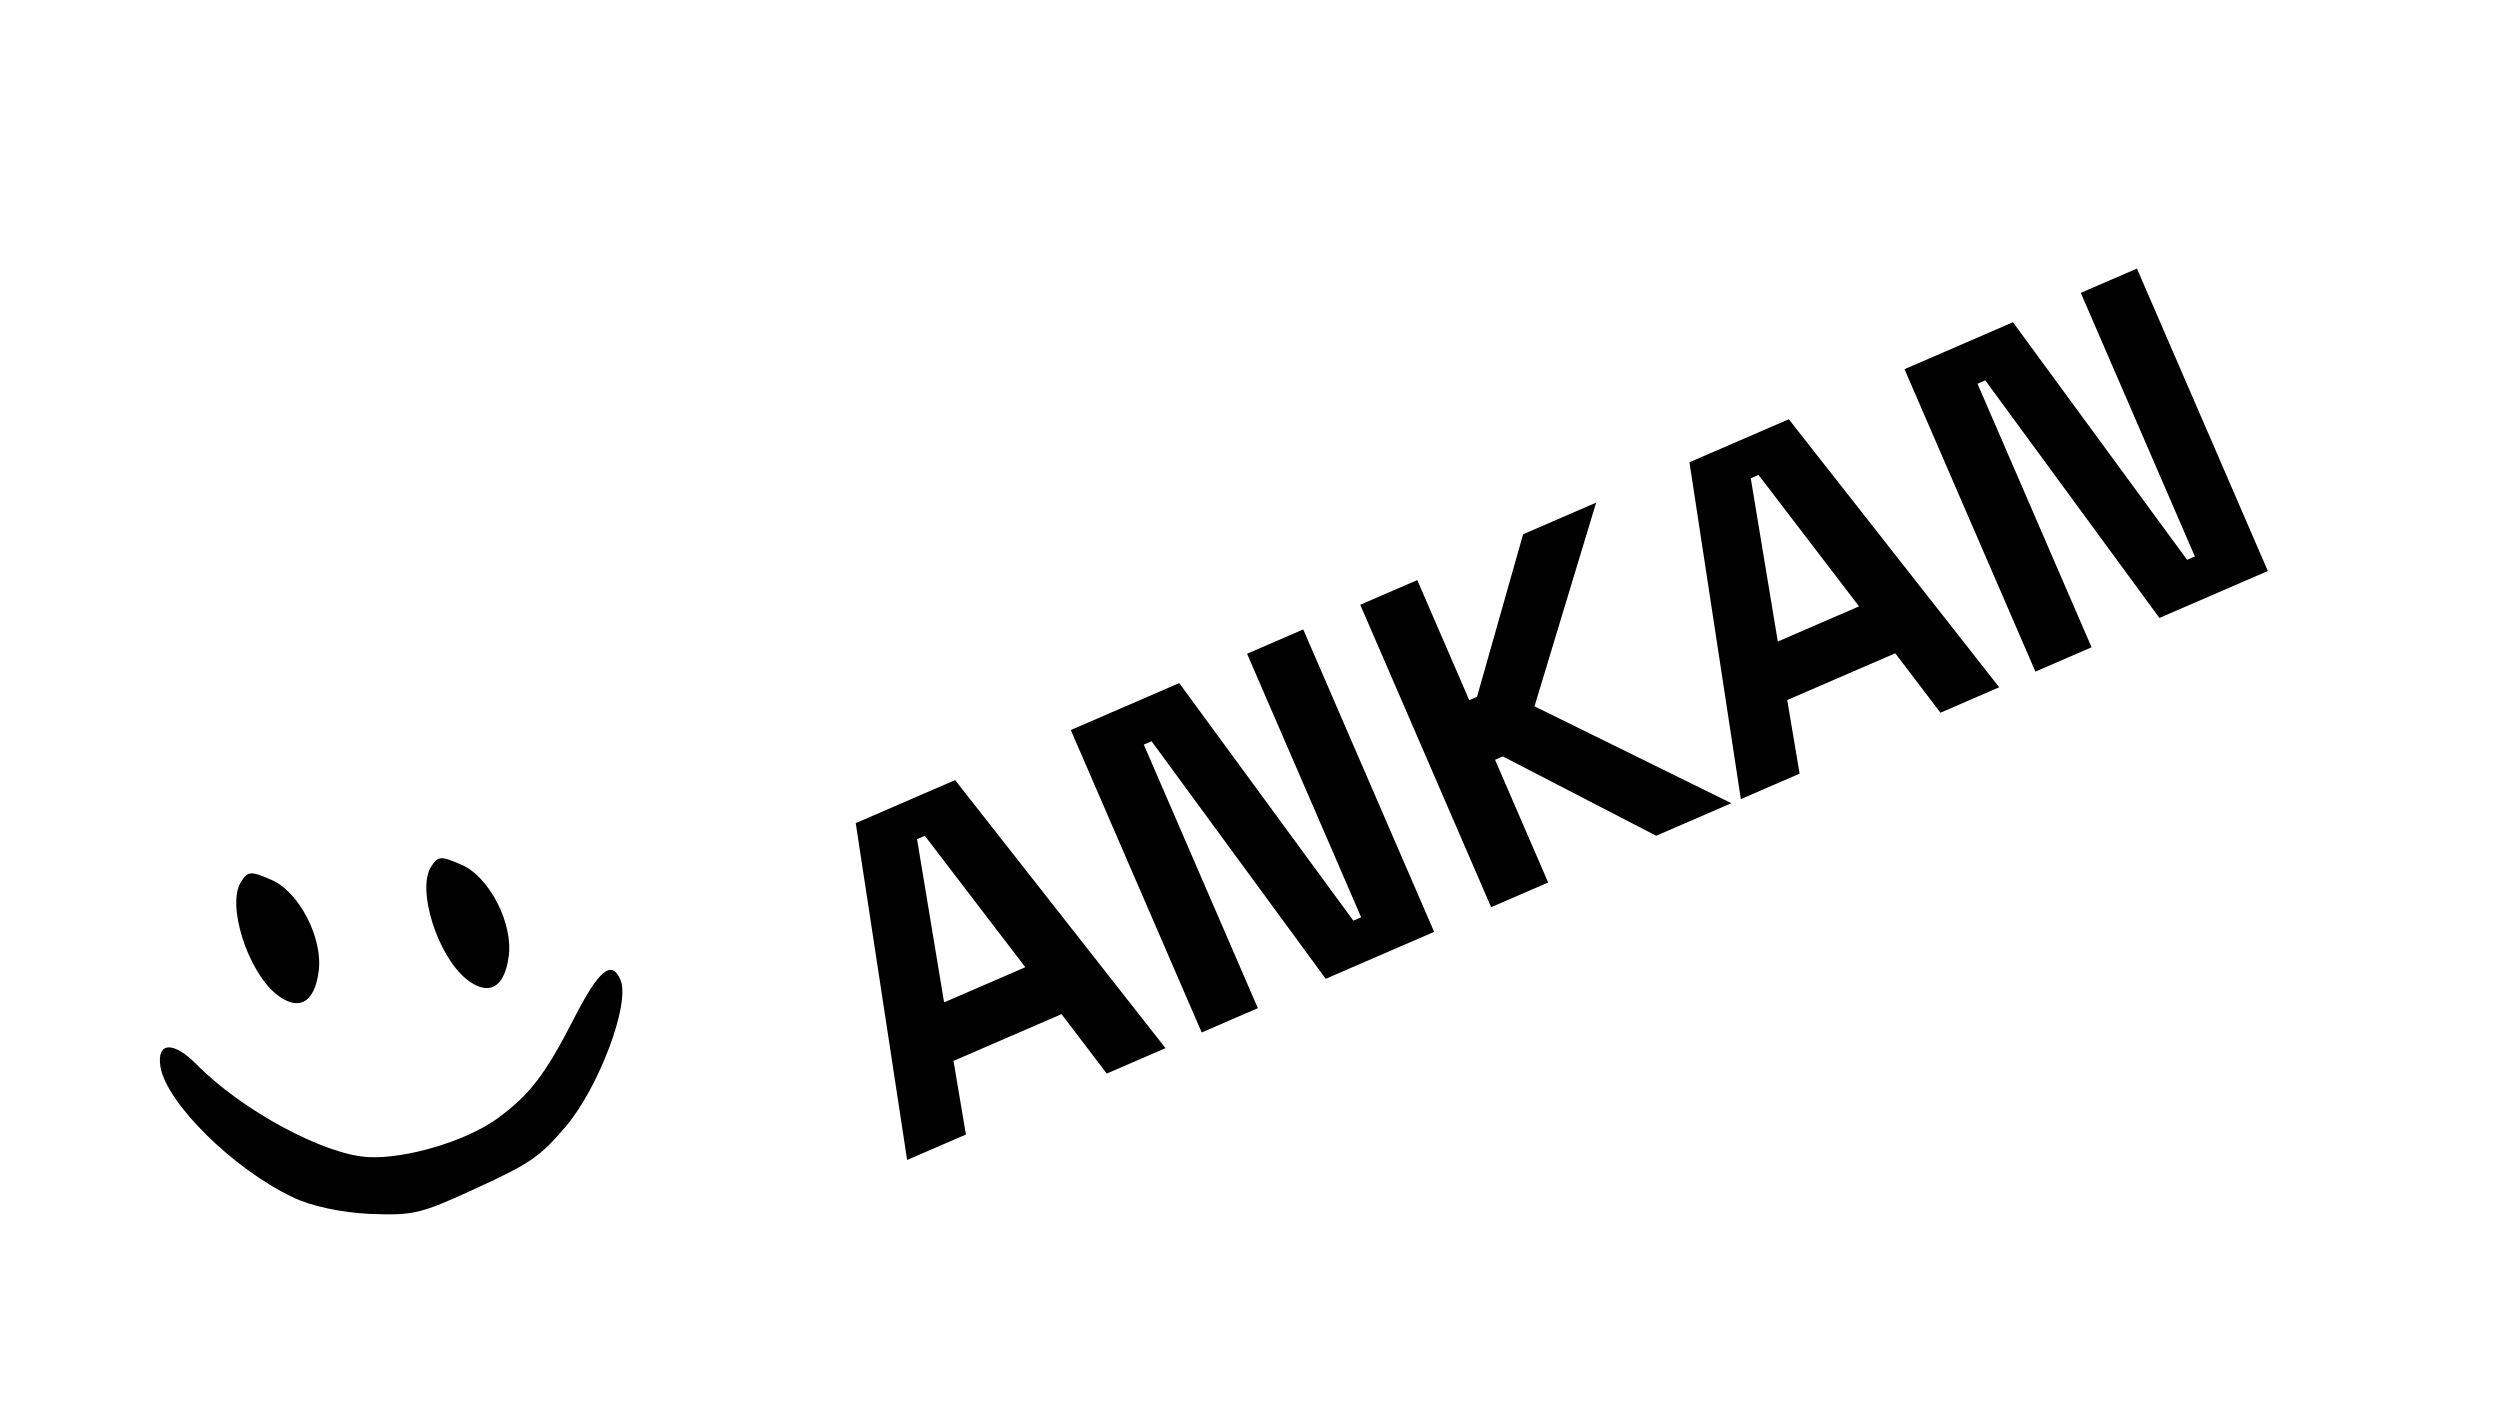 <svg width="154" height="87" viewBox="0 0 154 87" fill="none" xmlns="http://www.w3.org/2000/svg">
<path d="M26.548 53.403C25.671 54.802 26.927 58.812 28.7 60.29C30.06 61.395 31.067 60.888 31.331 58.948C31.636 56.903 30.138 54.001 28.432 53.271C27.133 52.701 26.976 52.73 26.548 53.403Z" fill="black"/>
<path d="M14.84 54.334C13.964 55.733 15.22 59.743 16.993 61.22C18.353 62.325 19.359 61.819 19.624 59.879C19.928 57.834 18.43 54.931 16.725 54.202C15.425 53.632 15.269 53.66 14.84 54.334Z" fill="black"/>
<path d="M9.882 65.707C10.241 67.923 14.354 72.002 18.01 73.737C19.138 74.3 21.083 74.703 22.802 74.777C25.503 74.875 25.886 74.785 29.374 73.179C32.721 71.637 33.239 71.269 34.844 69.404C36.889 66.991 38.842 61.806 38.222 60.36C37.68 59.095 36.892 59.718 35.313 62.825C33.566 66.227 32.592 67.498 30.558 68.954C28.614 70.325 24.98 71.393 22.694 71.278C19.978 71.143 14.871 68.387 12.095 65.554C10.681 64.127 9.645 64.172 9.882 65.707Z" fill="black"/>
<g filter="url(#filter0_d_1_977)">
<path d="M55.879 67.453L52.713 46.704L58.834 44.054L71.795 60.565L68.175 62.131L65.39 58.471L58.736 61.35L59.499 65.887L55.879 67.453ZM58.156 57.746L63.159 55.581L56.969 47.484L56.49 47.692L58.156 57.746ZM74.025 59.6L65.961 40.97L72.641 38.078L83.367 52.712L83.846 52.504L76.82 36.27L80.279 34.772L88.343 53.402L81.663 56.294L70.937 41.66L70.458 41.867L77.484 58.102L74.025 59.6ZM91.854 51.883L83.79 33.253L87.303 31.732L90.506 39.131L90.985 38.923L93.824 28.91L98.322 26.963L94.525 39.509L106.651 45.478L102.02 47.482L92.575 42.596L92.096 42.804L95.367 50.362L91.854 51.883ZM107.236 45.225L104.07 24.475L110.191 21.826L123.151 38.336L119.532 39.903L116.747 36.242L110.093 39.122L110.856 43.658L107.236 45.225ZM109.513 35.518L114.516 33.352L108.326 25.256L107.847 25.463L109.513 35.518ZM125.381 37.371L117.318 18.741L123.998 15.85L134.724 30.483L135.203 30.276L128.176 14.041L131.636 12.544L139.7 31.174L133.02 34.065L122.293 19.431L121.814 19.639L128.841 35.873L125.381 37.371Z" fill="black"/>
</g>
<defs>
<filter id="filter0_d_1_977" x="47.816" y="12.544" width="91.884" height="58.91" filterUnits="userSpaceOnUse" color-interpolation-filters="sRGB">
<feFlood flood-opacity="0" result="BackgroundImageFix"/>
<feColorMatrix in="SourceAlpha" type="matrix" values="0 0 0 0 0 0 0 0 0 0 0 0 0 0 0 0 0 0 127 0" result="hardAlpha"/>
<feOffset dy="4"/>
<feComposite in2="hardAlpha" operator="out"/>
<feColorMatrix type="matrix" values="0 0 0 0 0.907 0 0 0 0 0.907 0 0 0 0 0.907 0 0 0 0.32 0"/>
<feBlend mode="normal" in2="BackgroundImageFix" result="effect1_dropShadow_1_977"/>
<feBlend mode="normal" in="SourceGraphic" in2="effect1_dropShadow_1_977" result="shape"/>
</filter>
</defs>
</svg>
